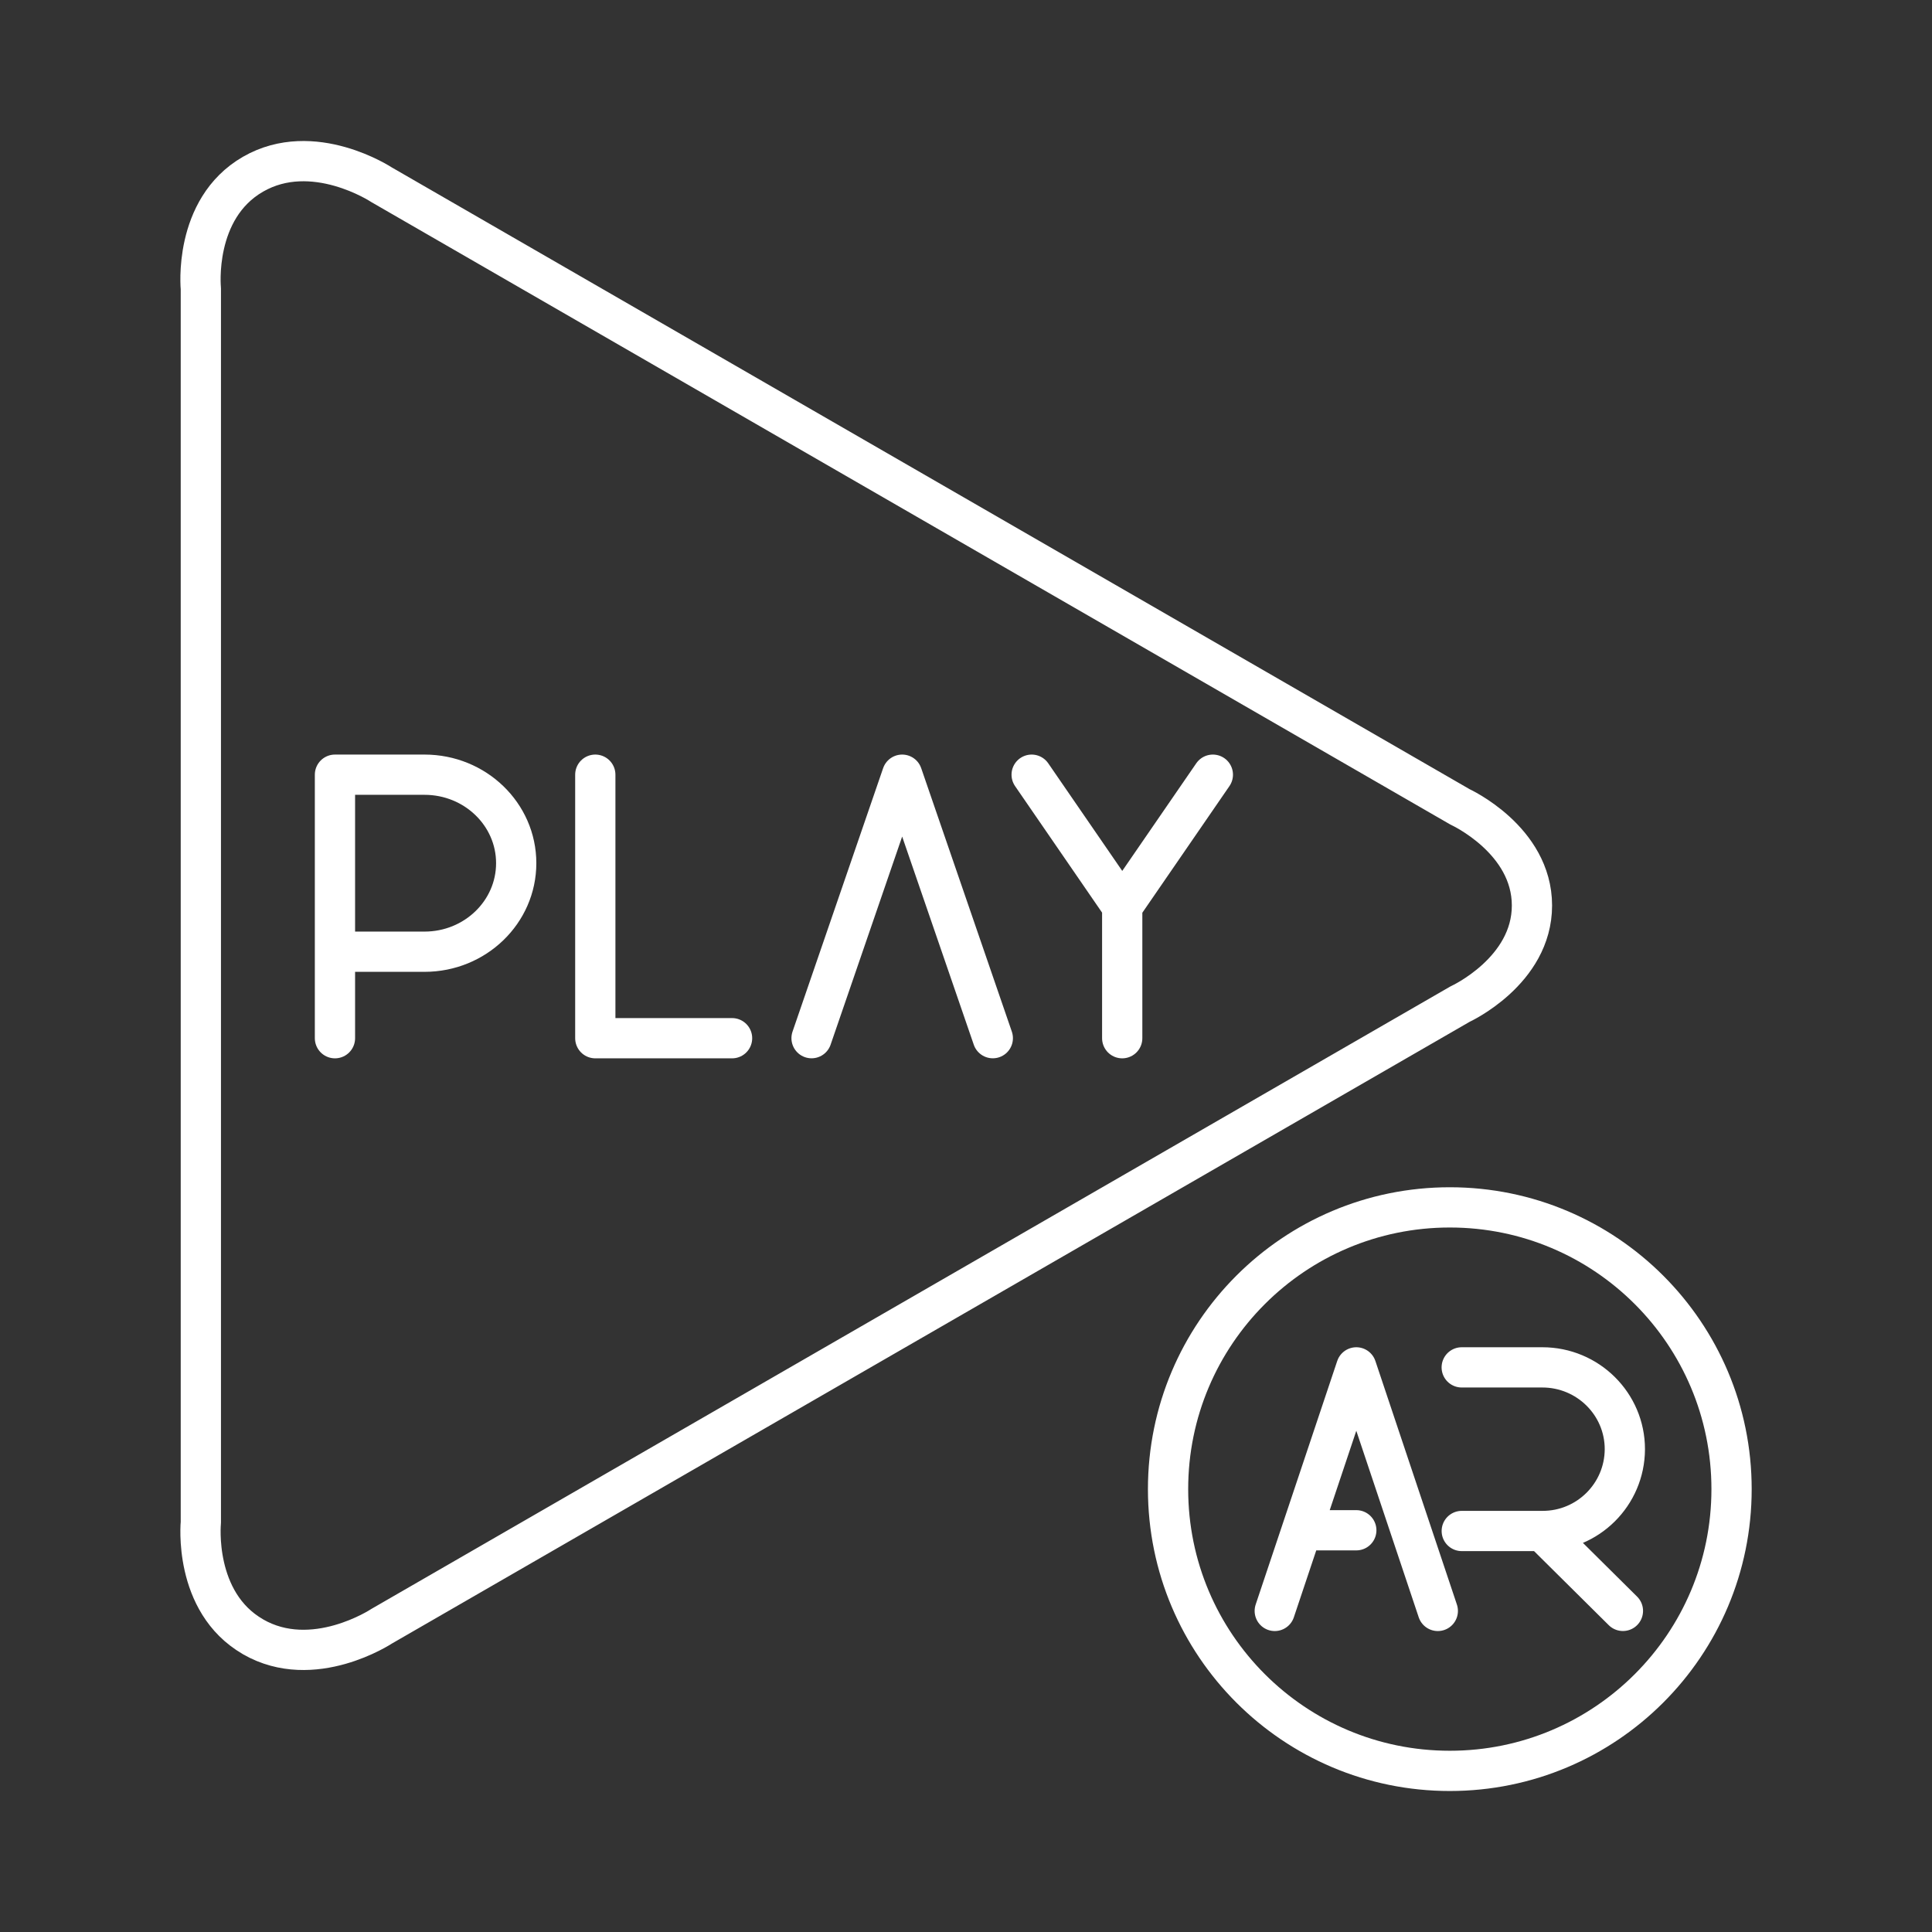 <?xml version="1.0" encoding="UTF-8"?><svg id="a" xmlns="http://www.w3.org/2000/svg" viewBox="0 0 48 48"><rect x="0" y="0" width="48" height="48" fill="#333333" stroke="none"/><defs><style>.b{fill:none;stroke:#fff;stroke-linecap:round;stroke-linejoin:round;}</style></defs><path class="b" d="M31.671,40.023l2.026-6.051,2.025,6.051M33.697,38.019h-1.355M38.319,38.037l2.002,1.985M36.316,33.972h2.003c1.132,0,2.05.91,2.05,2.033-.004,1.127-.921,2.036-2.048,2.032-.001,0-.001,0-.002,0h-2.002M43.02,36.997c0,3.866-3.134,7-7,7s-7-3.134-7-7,3.134-7,7-7,7,3.134,7,7M6.285,40.664c-1.494-.861-1.295-2.842-1.295-2.842V7.172s-.2-1.98,1.295-2.843c1.495-.862,3.193.26,3.193.26l26.798,15.459s1.785.816,1.785,2.449-1.785,2.449-1.785,2.449l-26.797,15.459s-1.698,1.123-3.194.26v-.001ZM27.881,25.794v-3.274M30.133,19.247l-2.251,3.273-2.251-3.273M20.163,25.793l2.251-6.546,2.252,6.546M14.79,19.247v6.547h3.398M8.322,25.794v-6.547h2.225c1.258,0,2.278.984,2.278,2.198,0,1.215-1.02,2.2-2.278,2.2h-2.225"/></svg>